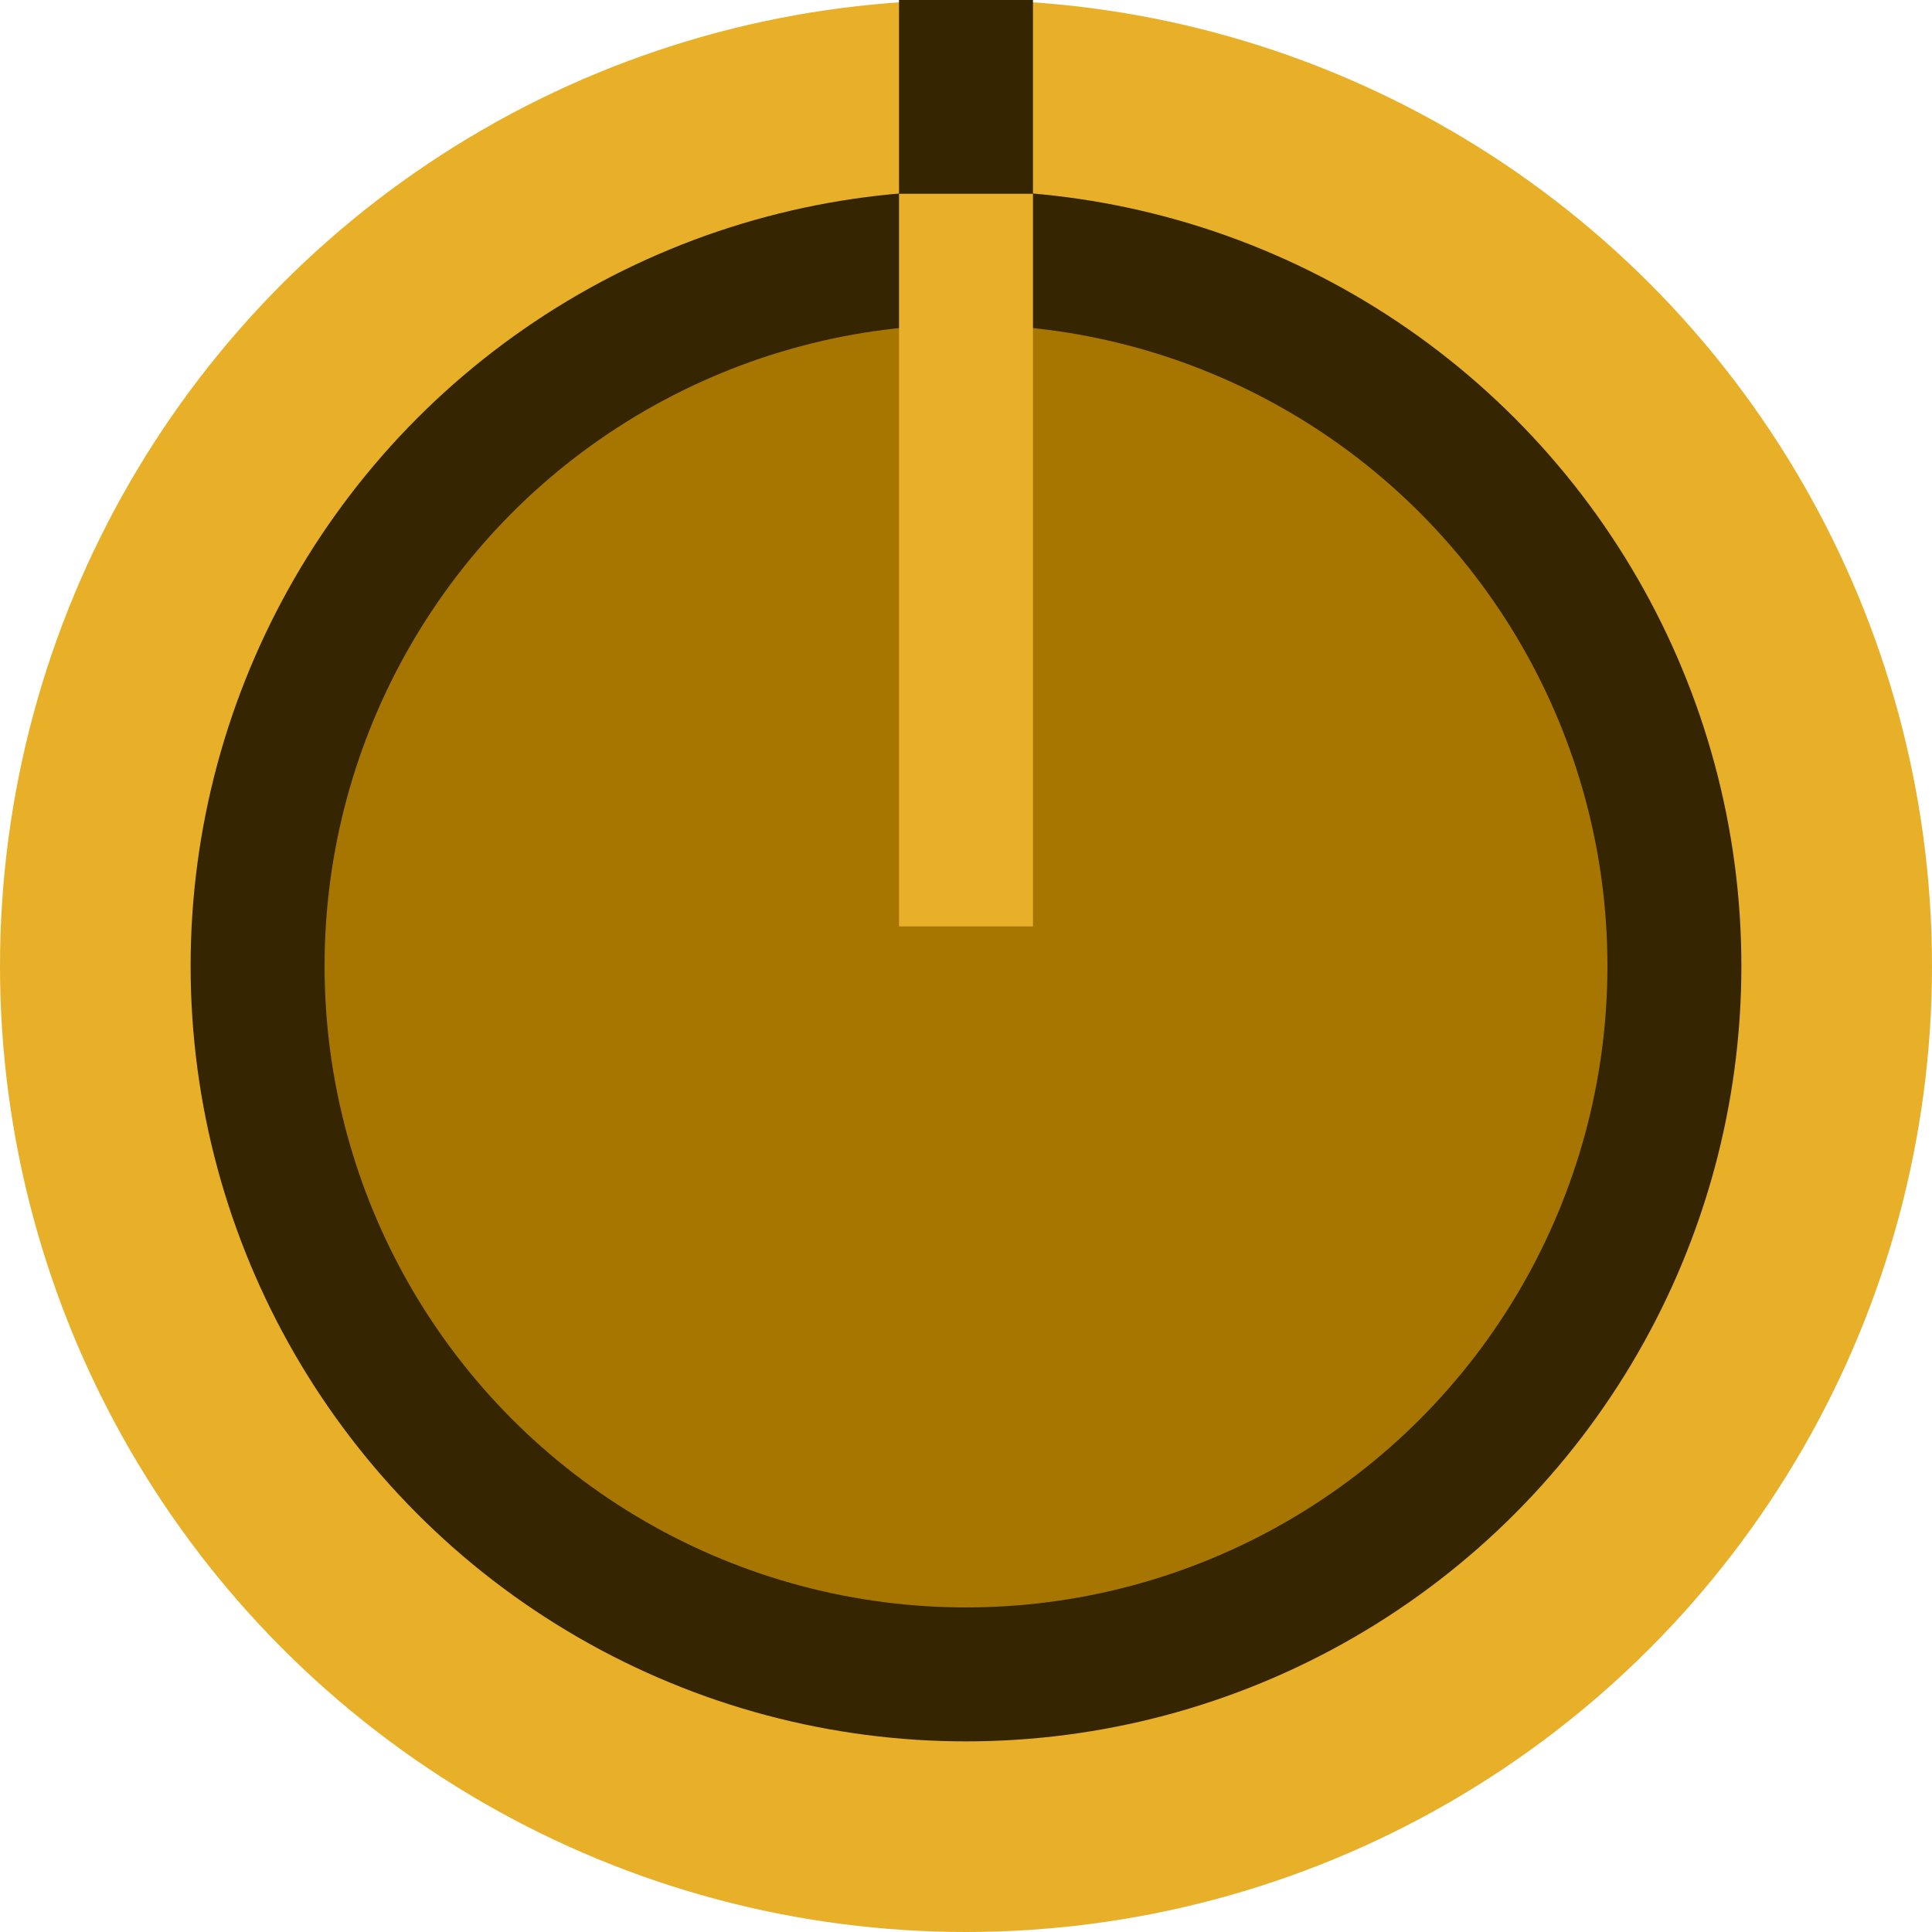 <svg xmlns="http://www.w3.org/2000/svg" xmlns:xlink="http://www.w3.org/1999/xlink" width="30" height="30" version="1.1" viewBox="0 0 30 30" xml:space="preserve" style="fill-rule:evenodd;clip-rule:evenodd;stroke-miterlimit:1.5"><circle cx="15" cy="15" r="15" style="fill:#e7b028"/><path d="M15,0l0,4" style="fill:none;stroke:#352500;stroke-width:2.08px"/><circle cx="15" cy="15" r="11" style="fill:#a77600;stroke:#352500;stroke-width:2.08px"/><path d="M15,3.009l0,11.376" style="fill:none;stroke:#e7b028;stroke-width:2.08px"/></svg>